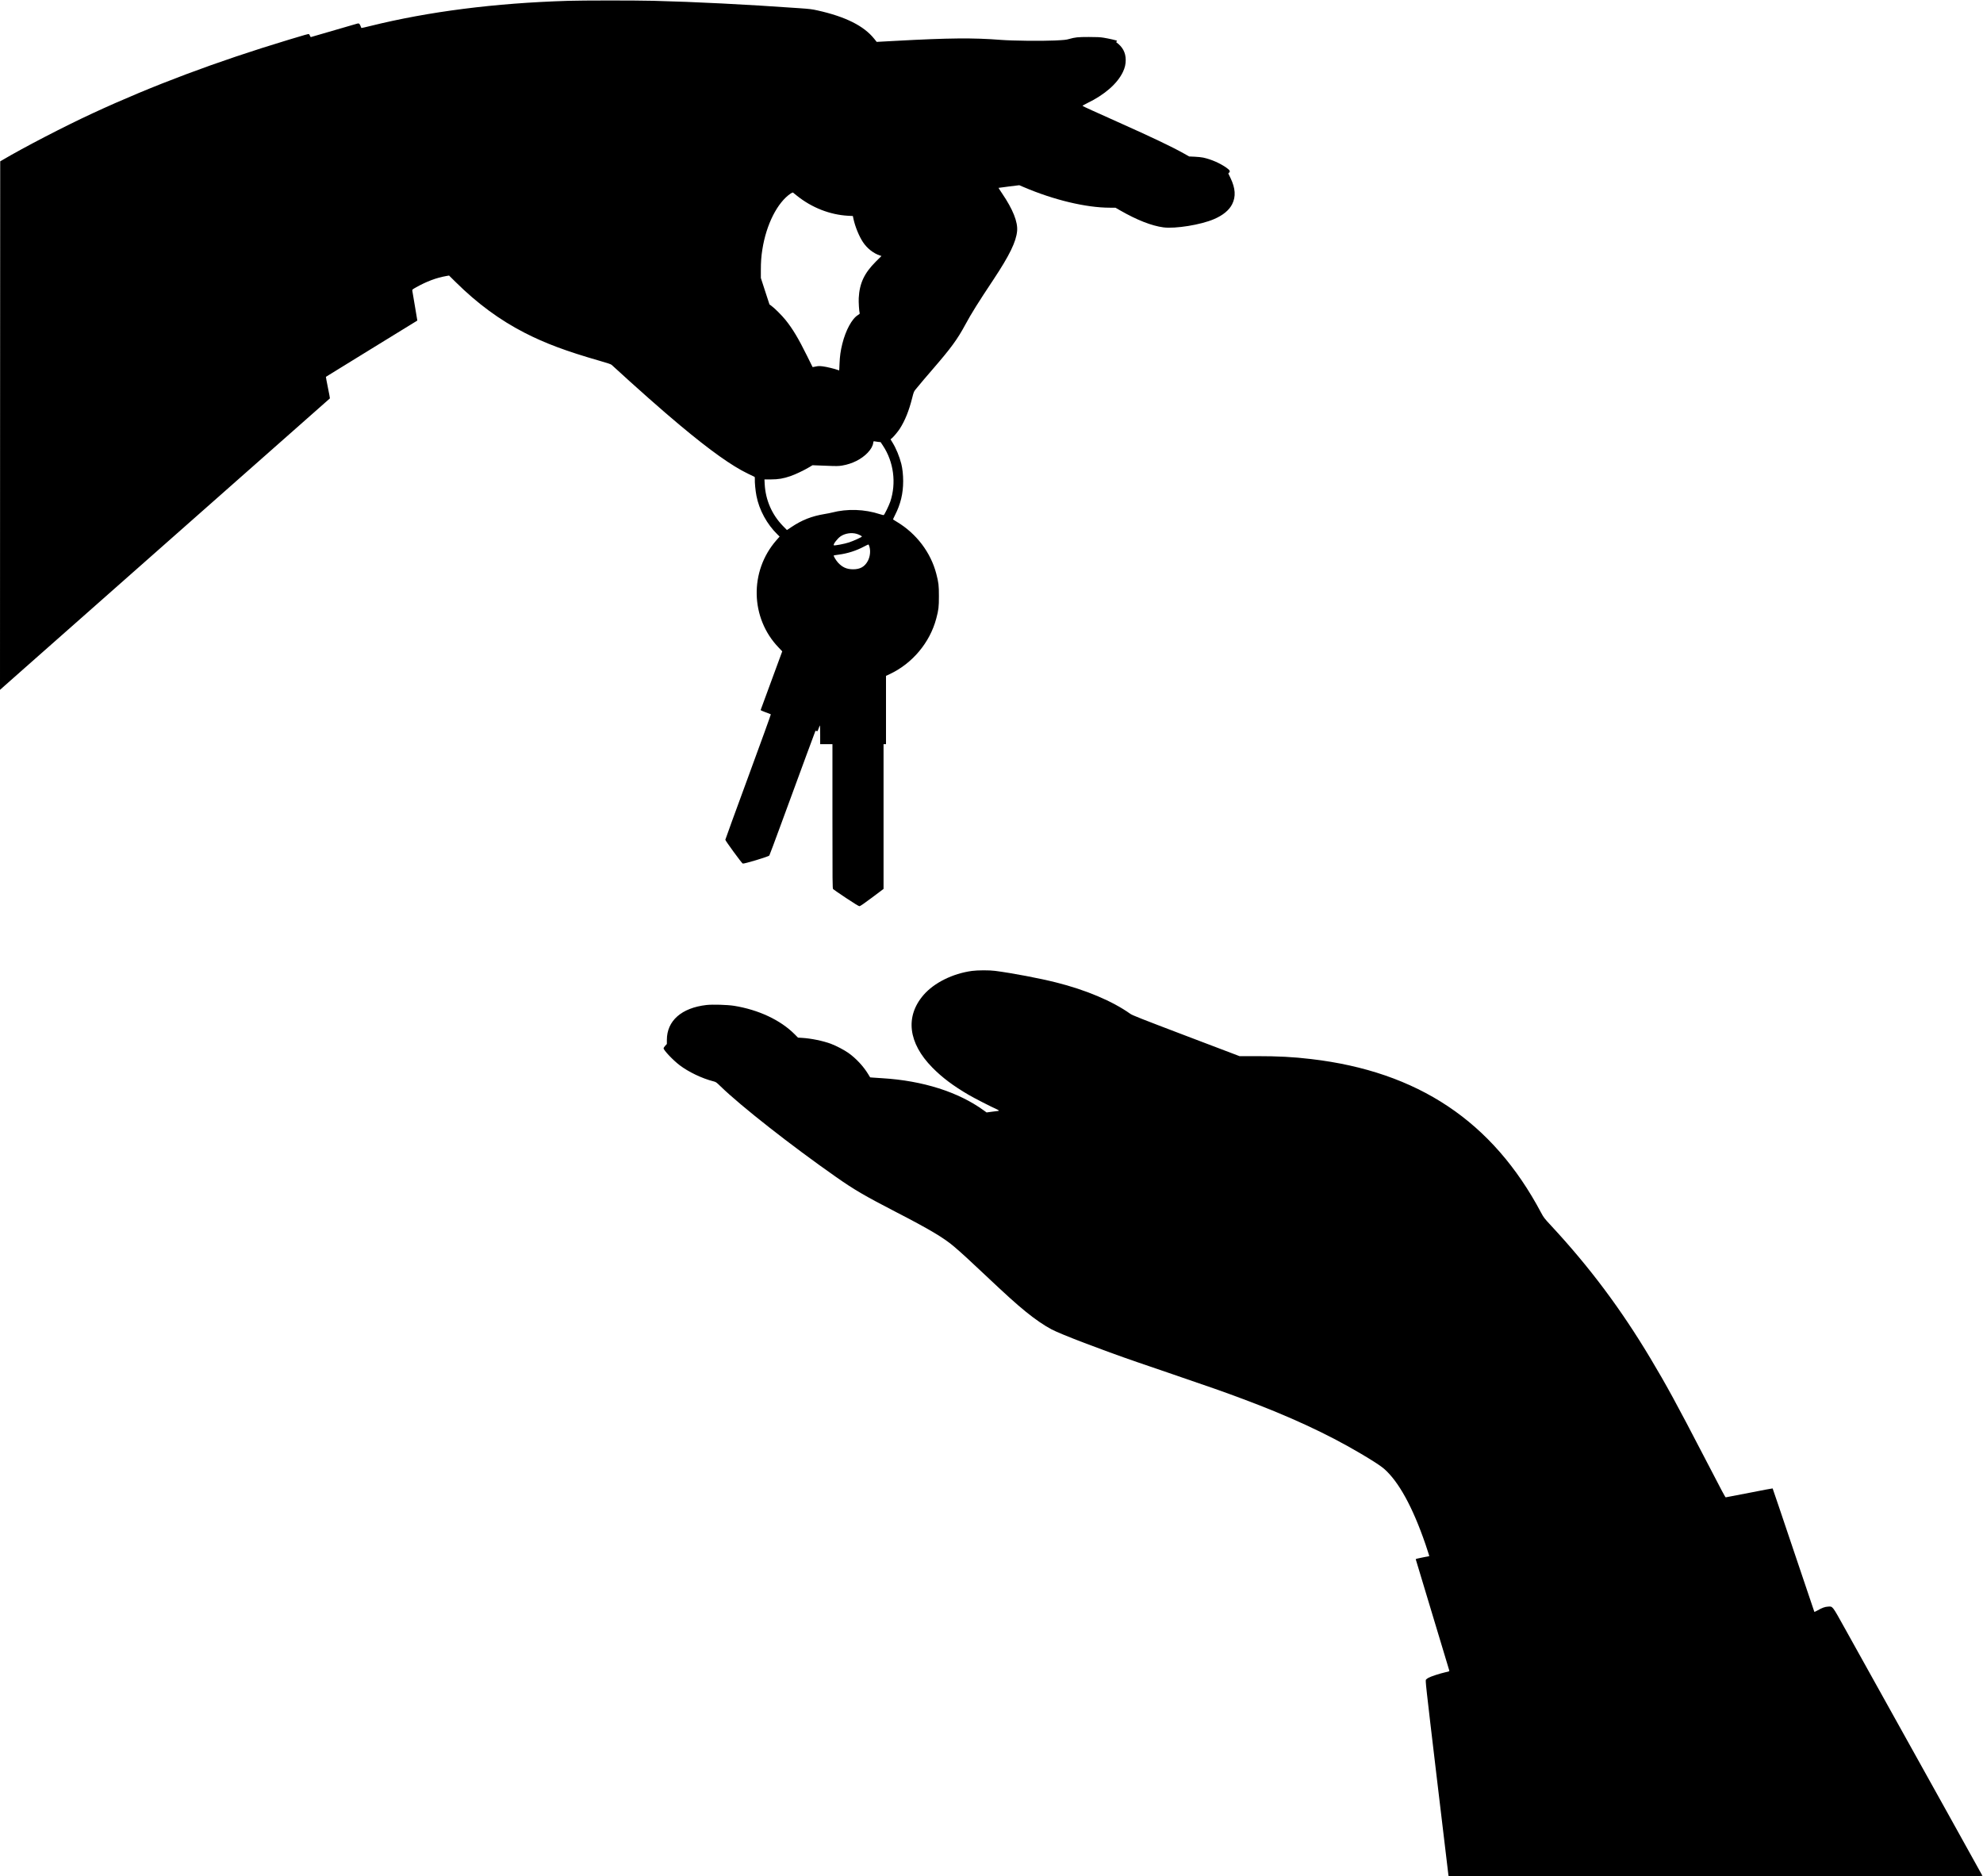 <?xml version="1.0" standalone="no"?>
<svg xmlns="http://www.w3.org/2000/svg" height="4589pt" preserveAspectRatio="xMidYMid meet" viewBox="0 0 4850 4589" width="4850pt">
  <path d="m13875 45869c-1772-55-3390-261-4815-614-118-29-217-52-220-50-4 2-12 22-20 44-7 23-21 48-31 57-16 14-23 14-71 1-148-42-1102-319-1112-323-7-3-18 12-25 31-7 20-19 39-26 41-14 6-92-16-495-138-1758-531-3325-1118-4795-1799-689-319-1689-837-2210-1146l-50-29-3-6463-2-6463 122 109c68 60 278 246 468 414s617 545 950 839 835 737 1115 985c2499 2208 5402 4772 5414 4782 3 2-20 120-49 263s-51 262-49 264 506 312 1120 690l1116 686-58 347c-32 192-61 362-64 379-5 31-4 33 92 87 259 145 495 234 742 277l64 11 161-159c533-527 1074-925 1681-1238 508-261 1024-454 1847-690 189-54 270-81 288-98 611-561 1245-1122 1675-1480 741-619 1269-994 1655-1179 80-38 152-72 160-77 11-5 14-21 12-56-5-76 15-289 39-409 66-346 258-698 517-949l50-49-80-91c-662-756-638-1903 56-2623l88-93-261-709c-144-391-263-716-266-723-4-9 33-27 117-57 68-24 127-47 131-51s-245-692-553-1529-560-1530-560-1539c0-24 401-573 426-582 30-12 634 171 650 196 7 10 134 350 282 754 553 1506 844 2295 847 2298 1 1 13-2 27-7 23-9 25-6 49 61 13 38 27 72 31 75 5 2 8-100 8-226v-231h150 150v-1764c0-1643 1-1766 17-1781 9-10 152-108 317-218 195-130 310-200 326-200 18 0 112 64 308 211l282 212v1770 1770h30 30v836 835l84 39c556 257 989 772 1145 1361 58 218 65 282 65 549 0 265-7 327-64 547-135 520-484 981-959 1267-52 31-97 58-99 61-2 2 19 49 47 104 138 269 201 530 201 836 0 152-17 305-45 418-47 185-128 381-218 527l-46 75 39 33c42 36 146 161 188 227 129 203 223 437 302 750 36 143 43 161 82 208 133 162 263 316 429 507 440 509 594 719 789 1080 151 279 306 527 690 1105 391 590 554 924 577 1187 19 221-103 527-364 912-51 76-93 140-91 141 2 2 117 17 256 34l252 31 108-46c736-315 1526-504 2110-504h134l113-65c413-237 772-378 1060-416 292-38 917 63 1236 201 221 94 373 220 446 367 93 185 80 387-41 639l-54 112 20 20c33 32 17 61-66 120-155 110-372 205-566 247-41 9-136 19-210 22l-135 6-124 70c-309 173-772 393-1626 775-549 245-847 381-858 392-5 4 47 34 115 67 428 207 737 478 873 764 49 104 68 188 68 294-1 180-75 318-232 432-3 2 1 9 7 15 7 7 12 15 12 19 0 10-188 53-325 76-86 14-167 18-365 18-268 0-333-7-485-50-67-20-123-25-347-36-328-15-1040-7-1318 15-680 53-1261 48-2580-24-195-11-378-21-406-22l-51-3-63 78c-253 315-699 538-1382 691-131 30-198 38-444 55-1314 93-2548 155-3574 181-454 11-1721 11-2105-1zm5615-4765c365-293 807-466 1252-491l117-6 16-76c43-192 136-419 232-564 101-152 258-275 415-326l37-12-138-137c-283-283-399-530-418-892-5-100 9-322 23-371 3-12-9-25-39-42-147-86-303-372-386-707-43-175-60-299-68-487-3-90-7-163-9-163-1 0-15 5-31 11-76 29-283 79-370 89-82 10-110 9-172-4-41-9-76-15-77-13-1 1-63 126-137 277-209 423-350 659-526 877-85 106-267 288-344 343l-47 34-106 324-105 324v193c0 197 10 338 37 505 96 612 367 1147 692 1367 26 17 52 28 57 23 6-4 48-38 95-76zm1986-6021 62-6 57-86c263-396 331-915 180-1368-33-97-143-323-161-330-7-3-48 7-91 21-379 124-799 138-1177 40-34-9-113-25-176-35-319-53-555-146-818-322l-105-70-102 104c-267 276-421 631-442 1018l-6 116h159c181 0 302 21 478 81 119 41 334 143 453 215l85 51 312-12c285-12 322-11 414 4 246 41 472 155 623 313 80 85 125 164 136 239 6 43 7 45 32 40 14-4 54-9 87-13zm-525-2249c59-17 129-53 129-66 0-14-201-106-313-143-110-37-361-84-374-71-22 21 87 164 165 218 108 74 266 99 393 62zm314-316c31-106 15-245-41-349-77-141-189-204-364-202-152 1-258 49-364 163-49 54-115 164-104 175 2 3 56 11 120 20 216 28 432 97 622 199 56 30 104 52 108 50 4-3 14-28 23-56zm2505-10374c-469-64-925-290-1182-588-455-526-376-1175 215-1775 239-243 510-447 892-670 133-78 539-286 673-345 61-27 79-46 45-46-10-1-78-9-151-19l-132-18-68 49c-620 451-1492 728-2480 788-97 6-205 13-238 16l-62 5-52 85c-115 188-292 378-475 509-107 76-303 179-435 228-191 71-484 131-704 144l-99 6-81 82c-347 348-882 599-1481 696-165 26-524 37-676 20-611-70-969-386-969-855v-99l-40-43c-22-24-40-52-40-62 0-47 233-293 393-414 217-165 545-322 822-393 68-17 74-22 180-125 492-479 1734-1454 2828-2219 441-309 697-458 1447-846 841-434 1187-640 1441-858 191-164 340-300 729-667 543-512 784-730 1020-921 222-181 452-339 630-432 225-119 1217-498 2090-799 80-27 420-143 755-258 1080-369 1350-464 1840-647 1136-424 2049-847 2855-1321 307-181 502-307 587-380 360-312 705-940 1018-1852 25-73 56-168 69-210l24-78-168-33c-106-20-167-36-164-43 9-29 813-2694 819-2717 6-25 5-26-97-48-131-29-359-104-412-135-23-13-49-33-59-44-18-20-10-90 262-2384 155-1299 283-2378 286-2395l6-33h6531c5270 0 6529 2 6525 13-2 7-381 690-842 1517-1318 2368-2251 4044-2537 4559-299 538-282 515-398 508-76-4-145-29-253-91-42-24-79-41-82-36-2 4-232 684-510 1511-278 826-507 1505-510 1507-2 3-258-46-568-107s-570-111-578-111c-14 1-51 70-544 1020-637 1229-919 1746-1292 2368-728 1218-1499 2248-2437 3257-166 179-180 197-243 315-1185 2233-3011 3453-5628 3759-439 52-805 71-1340 71h-409l-1306 496c-1104 420-1314 502-1365 539-436 310-1085 585-1822 769-396 100-1066 227-1481 281-141 19-430 18-572-1z" transform="matrix(.1 0 0 -.1 0 4589)" vector-effect="non-scaling-stroke" fill="#000000" stroke="none" stroke-width="2"/>
</svg>

